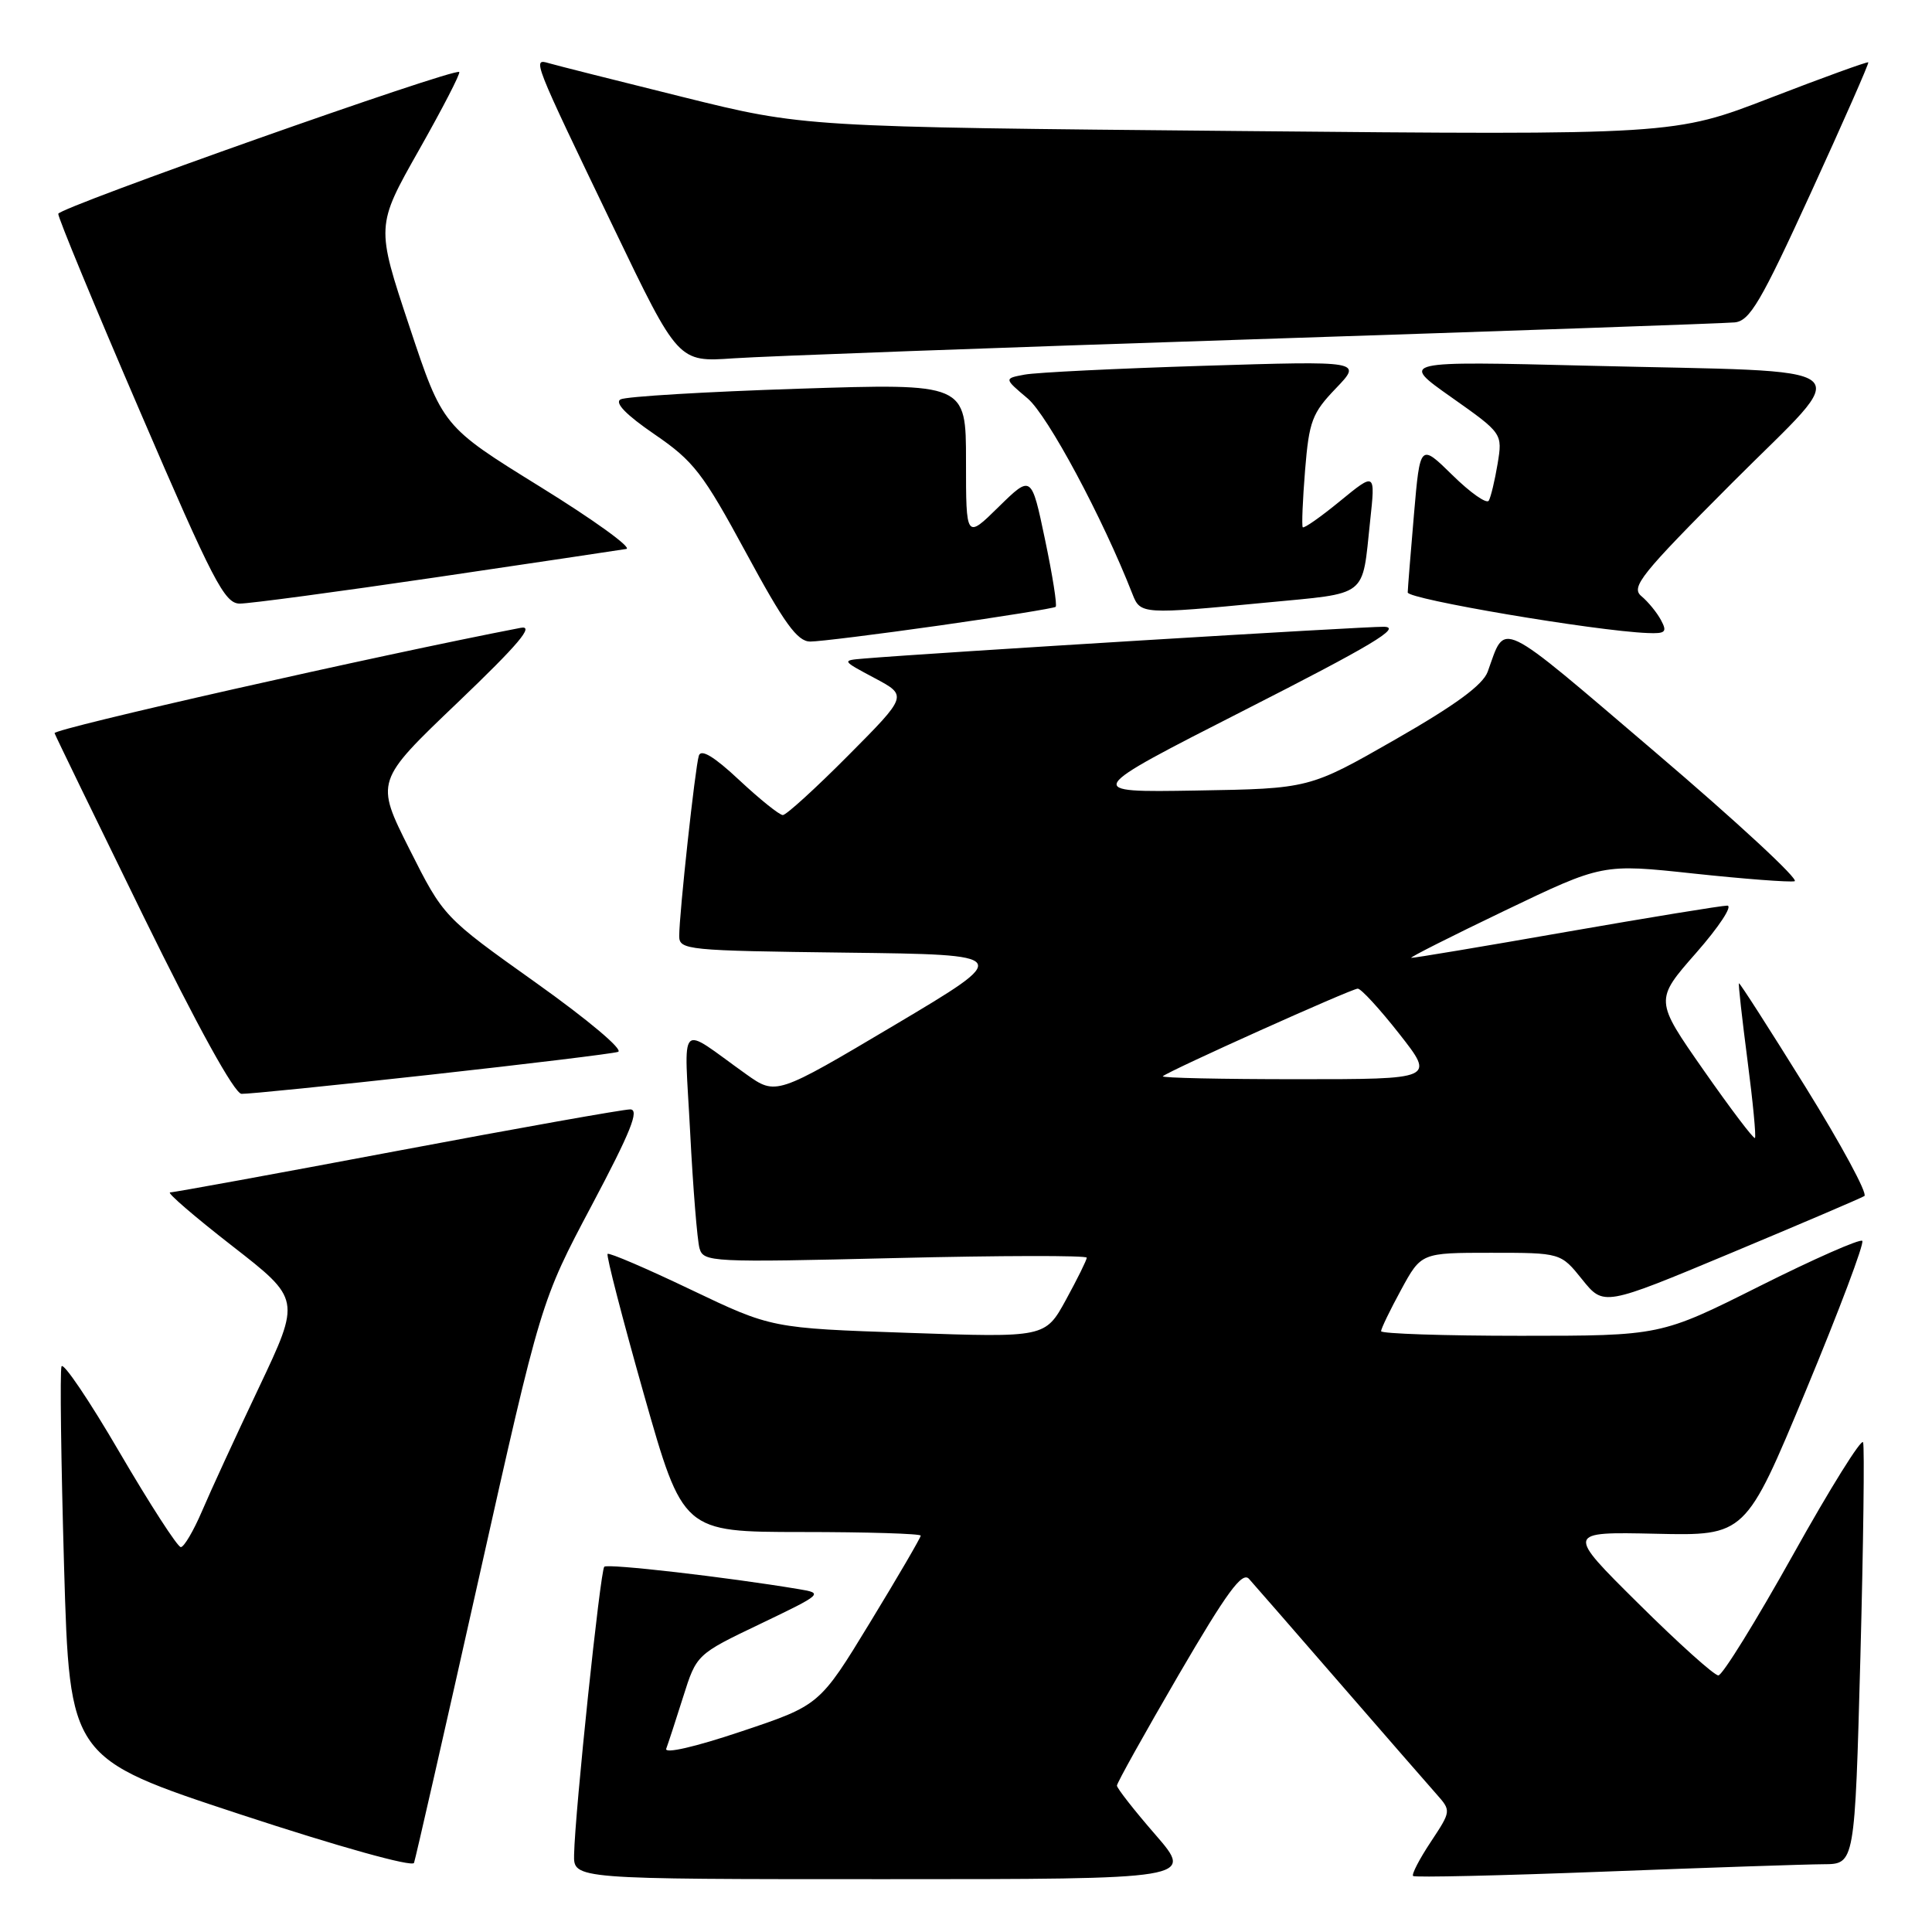 <?xml version="1.0" encoding="UTF-8" standalone="no"?>
<!DOCTYPE svg PUBLIC "-//W3C//DTD SVG 1.1//EN" "http://www.w3.org/Graphics/SVG/1.1/DTD/svg11.dtd" >
<svg xmlns="http://www.w3.org/2000/svg" xmlns:xlink="http://www.w3.org/1999/xlink" version="1.1" viewBox="0 0 256 256">
 <g >
 <path fill="currentColor"
d=" M 153.10 243.11 C 150.29 239.88 148.00 236.95 148.00 236.60 C 148.00 236.25 151.68 229.66 156.17 221.94 C 162.58 210.95 164.60 208.20 165.50 209.21 C 166.14 209.92 171.54 216.12 177.51 223.00 C 183.48 229.88 189.25 236.50 190.33 237.72 C 192.30 239.95 192.30 239.95 189.58 244.07 C 188.08 246.33 187.03 248.36 187.24 248.58 C 187.46 248.79 198.86 248.53 212.57 248.00 C 226.28 247.47 239.36 247.03 241.64 247.02 C 245.77 247.00 245.77 247.00 246.51 219.61 C 246.91 204.54 247.07 191.72 246.87 191.12 C 246.67 190.52 242.49 197.22 237.59 206.01 C 232.68 214.80 228.23 222.00 227.69 222.00 C 227.14 222.00 222.38 217.72 217.10 212.48 C 207.50 202.97 207.50 202.97 219.39 203.23 C 231.29 203.50 231.29 203.50 239.30 184.23 C 243.70 173.64 247.06 164.72 246.76 164.42 C 246.46 164.12 240.32 166.83 233.12 170.44 C 220.03 177.00 220.03 177.00 201.51 177.00 C 191.33 177.00 183.00 176.72 183.00 176.39 C 183.00 176.05 184.20 173.57 185.66 170.89 C 188.32 166.00 188.32 166.00 197.56 166.00 C 206.81 166.00 206.81 166.00 209.65 169.54 C 212.50 173.08 212.50 173.08 229.35 166.04 C 238.61 162.17 246.57 158.77 247.04 158.48 C 247.50 158.19 243.99 151.69 239.23 144.02 C 234.47 136.36 230.51 130.18 230.42 130.29 C 230.32 130.41 230.84 135.00 231.55 140.49 C 232.27 145.99 232.71 150.62 232.54 150.79 C 232.37 150.96 229.31 146.92 225.74 141.81 C 219.25 132.52 219.25 132.52 224.75 126.26 C 227.77 122.82 229.63 120.00 228.87 120.00 C 228.11 120.00 218.50 121.57 207.50 123.49 C 196.50 125.42 187.28 126.96 187.00 126.92 C 186.72 126.88 192.31 124.06 199.42 120.65 C 212.34 114.45 212.34 114.45 224.42 115.75 C 231.06 116.46 237.08 116.92 237.79 116.77 C 238.50 116.62 230.19 108.92 219.32 99.66 C 198.16 81.62 199.56 82.29 197.13 89.00 C 196.49 90.76 192.86 93.42 184.86 98.00 C 173.50 104.50 173.50 104.50 158.50 104.75 C 143.50 105.00 143.50 105.00 165.00 94.05 C 181.74 85.53 185.81 83.10 183.38 83.05 C 180.75 83.01 123.70 86.49 114.50 87.26 C 111.50 87.51 111.50 87.51 115.89 89.85 C 120.27 92.18 120.27 92.18 112.41 100.09 C 108.09 104.44 104.18 108.00 103.73 108.00 C 103.28 108.00 100.69 105.92 97.97 103.38 C 94.62 100.24 92.89 99.20 92.60 100.13 C 92.11 101.69 90.00 121.07 90.00 124.02 C 90.00 125.88 90.97 125.97 112.11 126.23 C 134.22 126.50 134.22 126.50 118.53 135.83 C 102.83 145.15 102.83 145.15 98.86 142.33 C 89.70 135.80 90.66 134.80 91.45 150.05 C 91.83 157.45 92.39 164.36 92.69 165.41 C 93.21 167.24 94.23 167.29 118.62 166.70 C 132.58 166.36 144.00 166.34 144.00 166.65 C 144.00 166.95 142.76 169.46 141.25 172.22 C 138.50 177.24 138.50 177.24 120.36 176.61 C 102.23 175.99 102.23 175.99 91.55 170.89 C 85.68 168.08 80.71 165.95 80.51 166.15 C 80.31 166.35 82.48 174.73 85.32 184.76 C 90.50 202.99 90.50 202.99 106.25 203.00 C 114.91 203.00 122.00 203.22 122.00 203.48 C 122.00 203.74 118.99 208.91 115.30 214.96 C 108.61 225.95 108.61 225.95 98.21 229.43 C 92.08 231.49 88.01 232.42 88.28 231.71 C 88.53 231.04 89.54 227.96 90.52 224.85 C 92.30 219.21 92.30 219.21 100.75 215.17 C 109.01 211.21 109.12 211.11 105.85 210.57 C 96.27 208.97 80.51 207.16 80.07 207.60 C 79.54 208.13 76.18 240.11 76.07 245.75 C 76.00 249.00 76.00 249.00 117.10 249.00 C 158.20 249.00 158.20 249.00 153.10 243.11 Z  M 63.45 209.12 C 71.67 172.42 71.67 172.42 78.41 159.71 C 83.58 149.96 84.77 147.00 83.50 147.00 C 82.60 147.00 68.71 149.47 52.63 152.50 C 36.56 155.53 23.02 158.00 22.54 158.00 C 22.05 158.00 25.75 161.19 30.75 165.08 C 39.85 172.16 39.85 172.16 34.32 183.83 C 31.27 190.25 27.87 197.64 26.76 200.25 C 25.64 202.86 24.38 205.00 23.96 205.00 C 23.53 205.00 19.88 199.35 15.85 192.46 C 11.83 185.56 8.36 180.43 8.15 181.06 C 7.93 181.70 8.09 193.64 8.49 207.60 C 9.23 232.97 9.23 232.97 31.86 240.42 C 44.87 244.70 54.65 247.43 54.86 246.84 C 55.06 246.28 58.93 229.31 63.45 209.12 Z  M 57.00 142.41 C 69.93 140.98 81.13 139.62 81.89 139.38 C 82.68 139.14 77.95 135.16 71.03 130.23 C 58.78 121.51 58.78 121.51 54.25 112.51 C 49.73 103.51 49.73 103.51 60.62 93.11 C 68.73 85.35 70.86 82.83 69.00 83.19 C 50.11 86.83 7.03 96.57 7.23 97.15 C 7.38 97.57 12.68 108.48 19.00 121.39 C 26.18 136.04 31.06 144.89 32.00 144.94 C 32.83 144.98 44.07 143.84 57.00 142.41 Z  M 124.50 82.88 C 132.75 81.71 139.67 80.59 139.88 80.41 C 140.10 80.22 139.46 76.20 138.47 71.49 C 136.67 62.91 136.67 62.91 132.33 67.16 C 128.00 71.42 128.00 71.42 128.00 61.10 C 128.00 50.79 128.00 50.79 105.75 51.51 C 93.51 51.91 82.93 52.54 82.23 52.92 C 81.40 53.36 82.96 54.97 86.73 57.55 C 91.92 61.10 93.14 62.69 98.86 73.25 C 103.92 82.61 105.65 85.00 107.36 85.01 C 108.54 85.01 116.25 84.05 124.50 82.88 Z  M 220.09 82.17 C 219.55 81.16 218.38 79.73 217.49 78.99 C 216.06 77.80 217.42 76.11 229.56 63.94 C 245.76 47.71 247.84 49.39 210.50 48.46 C 185.50 47.84 185.50 47.84 192.30 52.63 C 199.10 57.43 199.10 57.43 198.44 61.46 C 198.07 63.68 197.54 65.88 197.27 66.34 C 196.99 66.81 194.83 65.29 192.47 62.97 C 188.17 58.75 188.17 58.75 187.36 68.13 C 186.92 73.28 186.54 77.95 186.53 78.50 C 186.50 79.39 211.27 83.59 218.29 83.88 C 220.69 83.98 220.94 83.75 220.09 82.17 Z  M 167.73 79.85 C 181.46 78.53 180.45 79.32 181.55 69.03 C 182.25 62.56 182.25 62.56 177.57 66.39 C 175.00 68.50 172.77 70.06 172.62 69.86 C 172.47 69.66 172.61 66.26 172.93 62.30 C 173.46 55.80 173.86 54.74 177.01 51.46 C 180.50 47.82 180.50 47.82 159.50 48.47 C 147.95 48.83 137.27 49.35 135.76 49.64 C 133.03 50.15 133.03 50.15 136.16 52.79 C 138.83 55.04 146.10 68.59 150.07 78.75 C 151.11 81.40 151.39 81.42 167.73 79.85 Z  M 57.76 76.50 C 70.82 74.57 82.17 72.88 82.99 72.74 C 83.80 72.59 78.66 68.88 71.56 64.49 C 58.65 56.50 58.65 56.50 54.24 43.23 C 49.82 29.95 49.82 29.95 55.50 19.91 C 58.63 14.38 61.04 9.72 60.85 9.54 C 60.21 8.96 7.81 27.49 7.72 28.33 C 7.67 28.79 12.55 40.59 18.57 54.56 C 28.23 77.02 29.76 79.97 31.76 79.98 C 33.01 79.99 44.71 78.42 57.76 76.50 Z  M 166.00 44.96 C 199.82 43.85 228.56 42.85 229.85 42.72 C 231.85 42.53 233.32 40.04 239.97 25.50 C 244.25 16.15 247.67 8.39 247.56 8.26 C 247.45 8.14 241.62 10.25 234.60 12.96 C 221.83 17.90 221.83 17.90 164.16 17.36 C 106.50 16.83 106.50 16.83 90.50 12.86 C 81.70 10.68 73.71 8.66 72.75 8.38 C 70.51 7.72 70.52 7.74 81.34 30.24 C 89.87 47.99 89.87 47.99 97.19 47.48 C 101.21 47.20 132.18 46.06 166.00 44.96 Z  M 154.08 142.61 C 154.84 141.90 179.09 131.00 179.91 131.00 C 180.35 131.00 182.83 133.70 185.42 137.00 C 190.13 143.00 190.13 143.00 171.90 143.00 C 161.87 143.00 153.85 142.83 154.08 142.61 Z "/>
</g>
</svg>